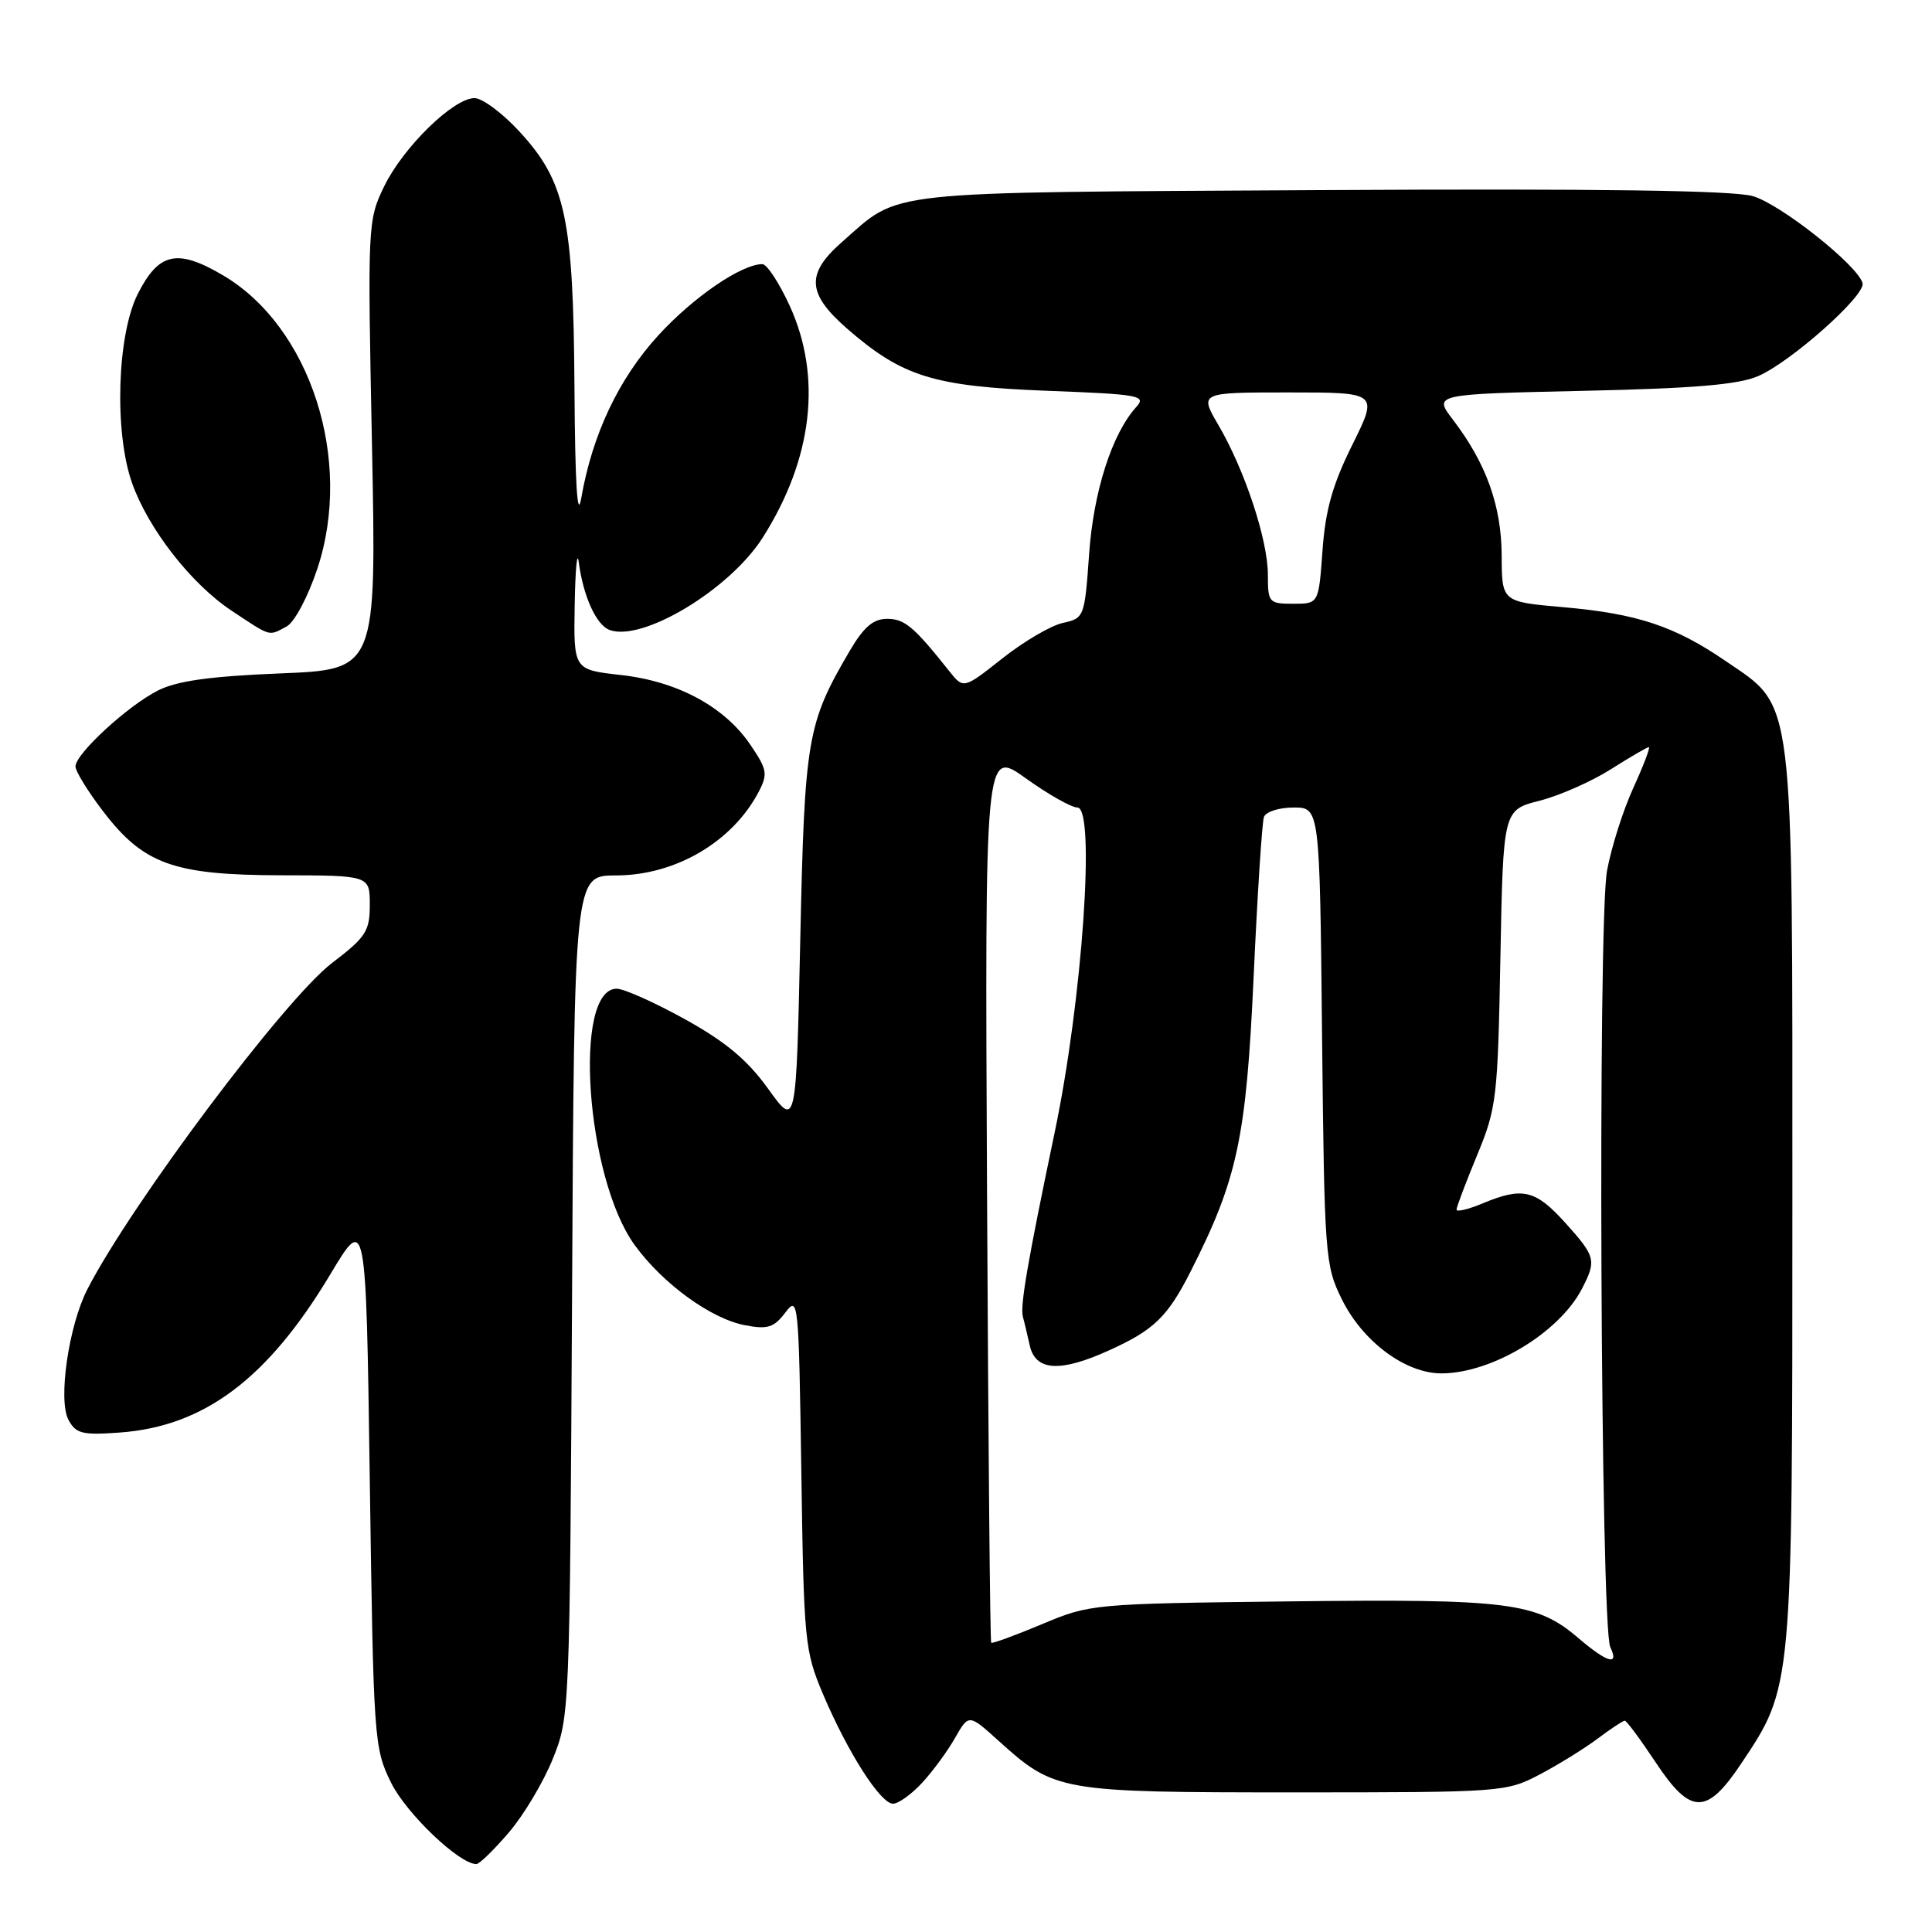 <?xml version="1.0" encoding="UTF-8" standalone="no"?>
<!DOCTYPE svg PUBLIC "-//W3C//DTD SVG 1.1//EN" "http://www.w3.org/Graphics/SVG/1.1/DTD/svg11.dtd" >
<svg xmlns="http://www.w3.org/2000/svg" xmlns:xlink="http://www.w3.org/1999/xlink" version="1.1" viewBox="0 0 256 256">
 <g >
 <path fill="currentColor"
d=" M 67.41 242.83 C 69.38 240.54 72.00 236.15 73.24 233.08 C 75.48 227.55 75.50 226.97 75.80 171.75 C 76.09 116.00 76.09 116.00 81.60 116.00 C 89.48 116.00 97.06 111.56 100.54 104.90 C 101.76 102.56 101.65 101.95 99.43 98.69 C 96.00 93.63 89.76 90.27 82.25 89.44 C 76.00 88.74 76.00 88.74 76.15 80.12 C 76.23 75.38 76.48 72.85 76.69 74.50 C 77.28 78.99 78.99 82.78 80.74 83.46 C 85.07 85.12 96.69 78.13 101.06 71.24 C 107.69 60.80 108.95 49.94 104.64 40.52 C 103.25 37.48 101.62 35.00 101.02 35.00 C 98.25 35.00 91.85 39.38 87.22 44.45 C 81.98 50.18 78.48 57.58 77.02 66.00 C 76.50 69.00 76.20 64.12 76.12 51.43 C 75.98 28.84 74.95 24.07 68.81 17.41 C 66.57 14.98 63.90 13.00 62.88 13.00 C 60.08 13.00 53.42 19.51 50.90 24.70 C 48.72 29.20 48.70 29.75 49.29 59.00 C 49.88 88.72 49.88 88.72 37.13 89.23 C 27.84 89.61 23.45 90.22 20.94 91.49 C 16.93 93.51 10.00 99.89 10.00 101.56 C 10.00 102.19 11.63 104.85 13.63 107.46 C 19.01 114.52 22.99 115.95 37.25 115.98 C 49.00 116.00 49.00 116.00 49.00 119.89 C 49.00 123.39 48.49 124.17 44.01 127.59 C 37.75 132.36 17.44 159.45 11.58 170.83 C 9.10 175.65 7.67 185.52 9.07 188.13 C 10.05 189.97 10.90 190.18 15.86 189.82 C 27.07 189.01 35.49 182.68 43.79 168.82 C 48.50 160.96 48.50 160.96 49.00 196.23 C 49.49 230.61 49.56 231.62 51.82 236.22 C 53.84 240.30 60.85 247.00 63.12 247.00 C 63.52 247.00 65.45 245.12 67.41 242.83 Z  M 122.17 236.25 C 123.57 234.74 125.54 232.06 126.54 230.30 C 128.37 227.10 128.37 227.10 132.30 230.65 C 139.76 237.39 140.38 237.50 171.50 237.50 C 199.00 237.50 199.58 237.46 204.00 235.14 C 206.47 233.84 209.93 231.70 211.68 230.39 C 213.43 229.07 215.06 228.00 215.29 228.00 C 215.53 228.00 217.38 230.50 219.41 233.56 C 224.01 240.50 226.14 240.53 230.68 233.74 C 237.55 223.46 237.50 224.01 237.50 159.00 C 237.50 91.21 237.83 93.86 228.70 87.62 C 221.89 82.95 216.93 81.31 207.09 80.45 C 199.00 79.74 199.00 79.74 198.98 73.62 C 198.95 67.03 196.94 61.40 192.52 55.61 C 189.94 52.23 189.94 52.23 209.72 51.79 C 224.52 51.47 230.38 50.97 233.00 49.82 C 237.36 47.91 247.20 39.15 246.80 37.53 C 246.22 35.21 235.98 27.08 232.27 25.99 C 229.67 25.23 211.92 24.98 175.00 25.19 C 115.87 25.53 119.47 25.14 111.51 32.12 C 106.77 36.29 106.94 38.92 112.25 43.55 C 119.56 49.91 123.71 51.20 138.72 51.78 C 151.01 52.25 151.94 52.41 150.56 53.93 C 147.34 57.49 144.89 65.13 144.31 73.46 C 143.72 81.76 143.66 81.92 140.84 82.54 C 139.26 82.88 135.65 85.00 132.82 87.24 C 127.67 91.31 127.67 91.31 125.76 88.90 C 121.09 83.03 119.87 82.00 117.55 82.00 C 115.70 82.00 114.45 83.08 112.57 86.28 C 106.95 95.89 106.62 97.77 106.04 124.47 C 105.50 149.44 105.50 149.44 101.79 144.28 C 99.05 140.46 96.18 138.06 90.79 135.07 C 86.78 132.85 82.70 131.02 81.73 131.01 C 75.88 130.97 77.62 156.03 84.08 164.95 C 87.81 170.10 94.23 174.77 98.76 175.61 C 101.72 176.17 102.57 175.90 104.06 173.92 C 105.78 171.64 105.84 172.30 106.18 195.03 C 106.51 217.54 106.63 218.75 109.06 224.50 C 112.34 232.22 116.67 239.00 118.33 239.00 C 119.04 239.00 120.77 237.76 122.17 236.25 Z  M 37.98 83.01 C 39.02 82.45 40.80 79.10 42.05 75.36 C 46.84 60.96 41.14 43.27 29.50 36.45 C 23.47 32.91 21.03 33.46 18.25 38.96 C 15.51 44.40 15.12 57.26 17.49 63.98 C 19.64 70.07 25.33 77.37 30.70 80.93 C 36.00 84.44 35.55 84.31 37.98 83.01 Z  M 209.16 217.07 C 203.61 212.31 199.97 211.85 170.99 212.19 C 144.76 212.50 144.44 212.53 138.05 215.22 C 134.50 216.71 131.48 217.81 131.34 217.67 C 131.19 217.53 130.95 190.82 130.79 158.33 C 130.50 99.25 130.50 99.25 135.91 103.12 C 138.89 105.26 141.97 107.00 142.76 107.00 C 145.19 107.00 143.42 132.54 139.76 150.00 C 136.16 167.19 135.14 173.12 135.54 174.49 C 135.70 175.04 136.10 176.74 136.44 178.25 C 137.19 181.68 140.45 181.89 146.98 178.92 C 152.90 176.24 154.72 174.48 157.75 168.50 C 163.97 156.25 165.13 150.81 166.11 129.50 C 166.61 118.50 167.23 108.94 167.48 108.25 C 167.73 107.56 169.50 107.00 171.40 107.00 C 174.87 107.00 174.87 107.00 175.18 137.25 C 175.49 166.41 175.58 167.67 177.79 172.14 C 180.57 177.79 186.26 182.01 191.05 181.98 C 197.72 181.94 206.58 176.59 209.60 170.80 C 211.57 167.00 211.44 166.50 207.38 162.00 C 203.45 157.65 201.74 157.25 196.47 159.45 C 194.56 160.25 193.00 160.62 193.00 160.28 C 193.00 159.94 194.22 156.70 195.72 153.08 C 198.31 146.83 198.46 145.53 198.81 126.92 C 199.18 107.33 199.18 107.33 204.00 106.10 C 206.66 105.42 210.91 103.54 213.45 101.93 C 215.99 100.32 218.25 99.00 218.48 99.00 C 218.70 99.00 217.79 101.41 216.44 104.36 C 215.09 107.30 213.51 112.26 212.94 115.37 C 211.69 122.12 212.08 215.58 213.37 218.25 C 214.59 220.79 212.98 220.33 209.16 217.07 Z  M 168.00 76.16 C 168.00 71.54 164.94 62.29 161.45 56.33 C 158.92 52.00 158.92 52.00 170.78 52.00 C 182.63 52.00 182.63 52.00 179.19 58.94 C 176.57 64.21 175.62 67.59 175.24 72.94 C 174.73 80.00 174.73 80.00 171.37 80.00 C 168.13 80.00 168.00 79.85 168.00 76.16 Z "/>
</g>
</svg>